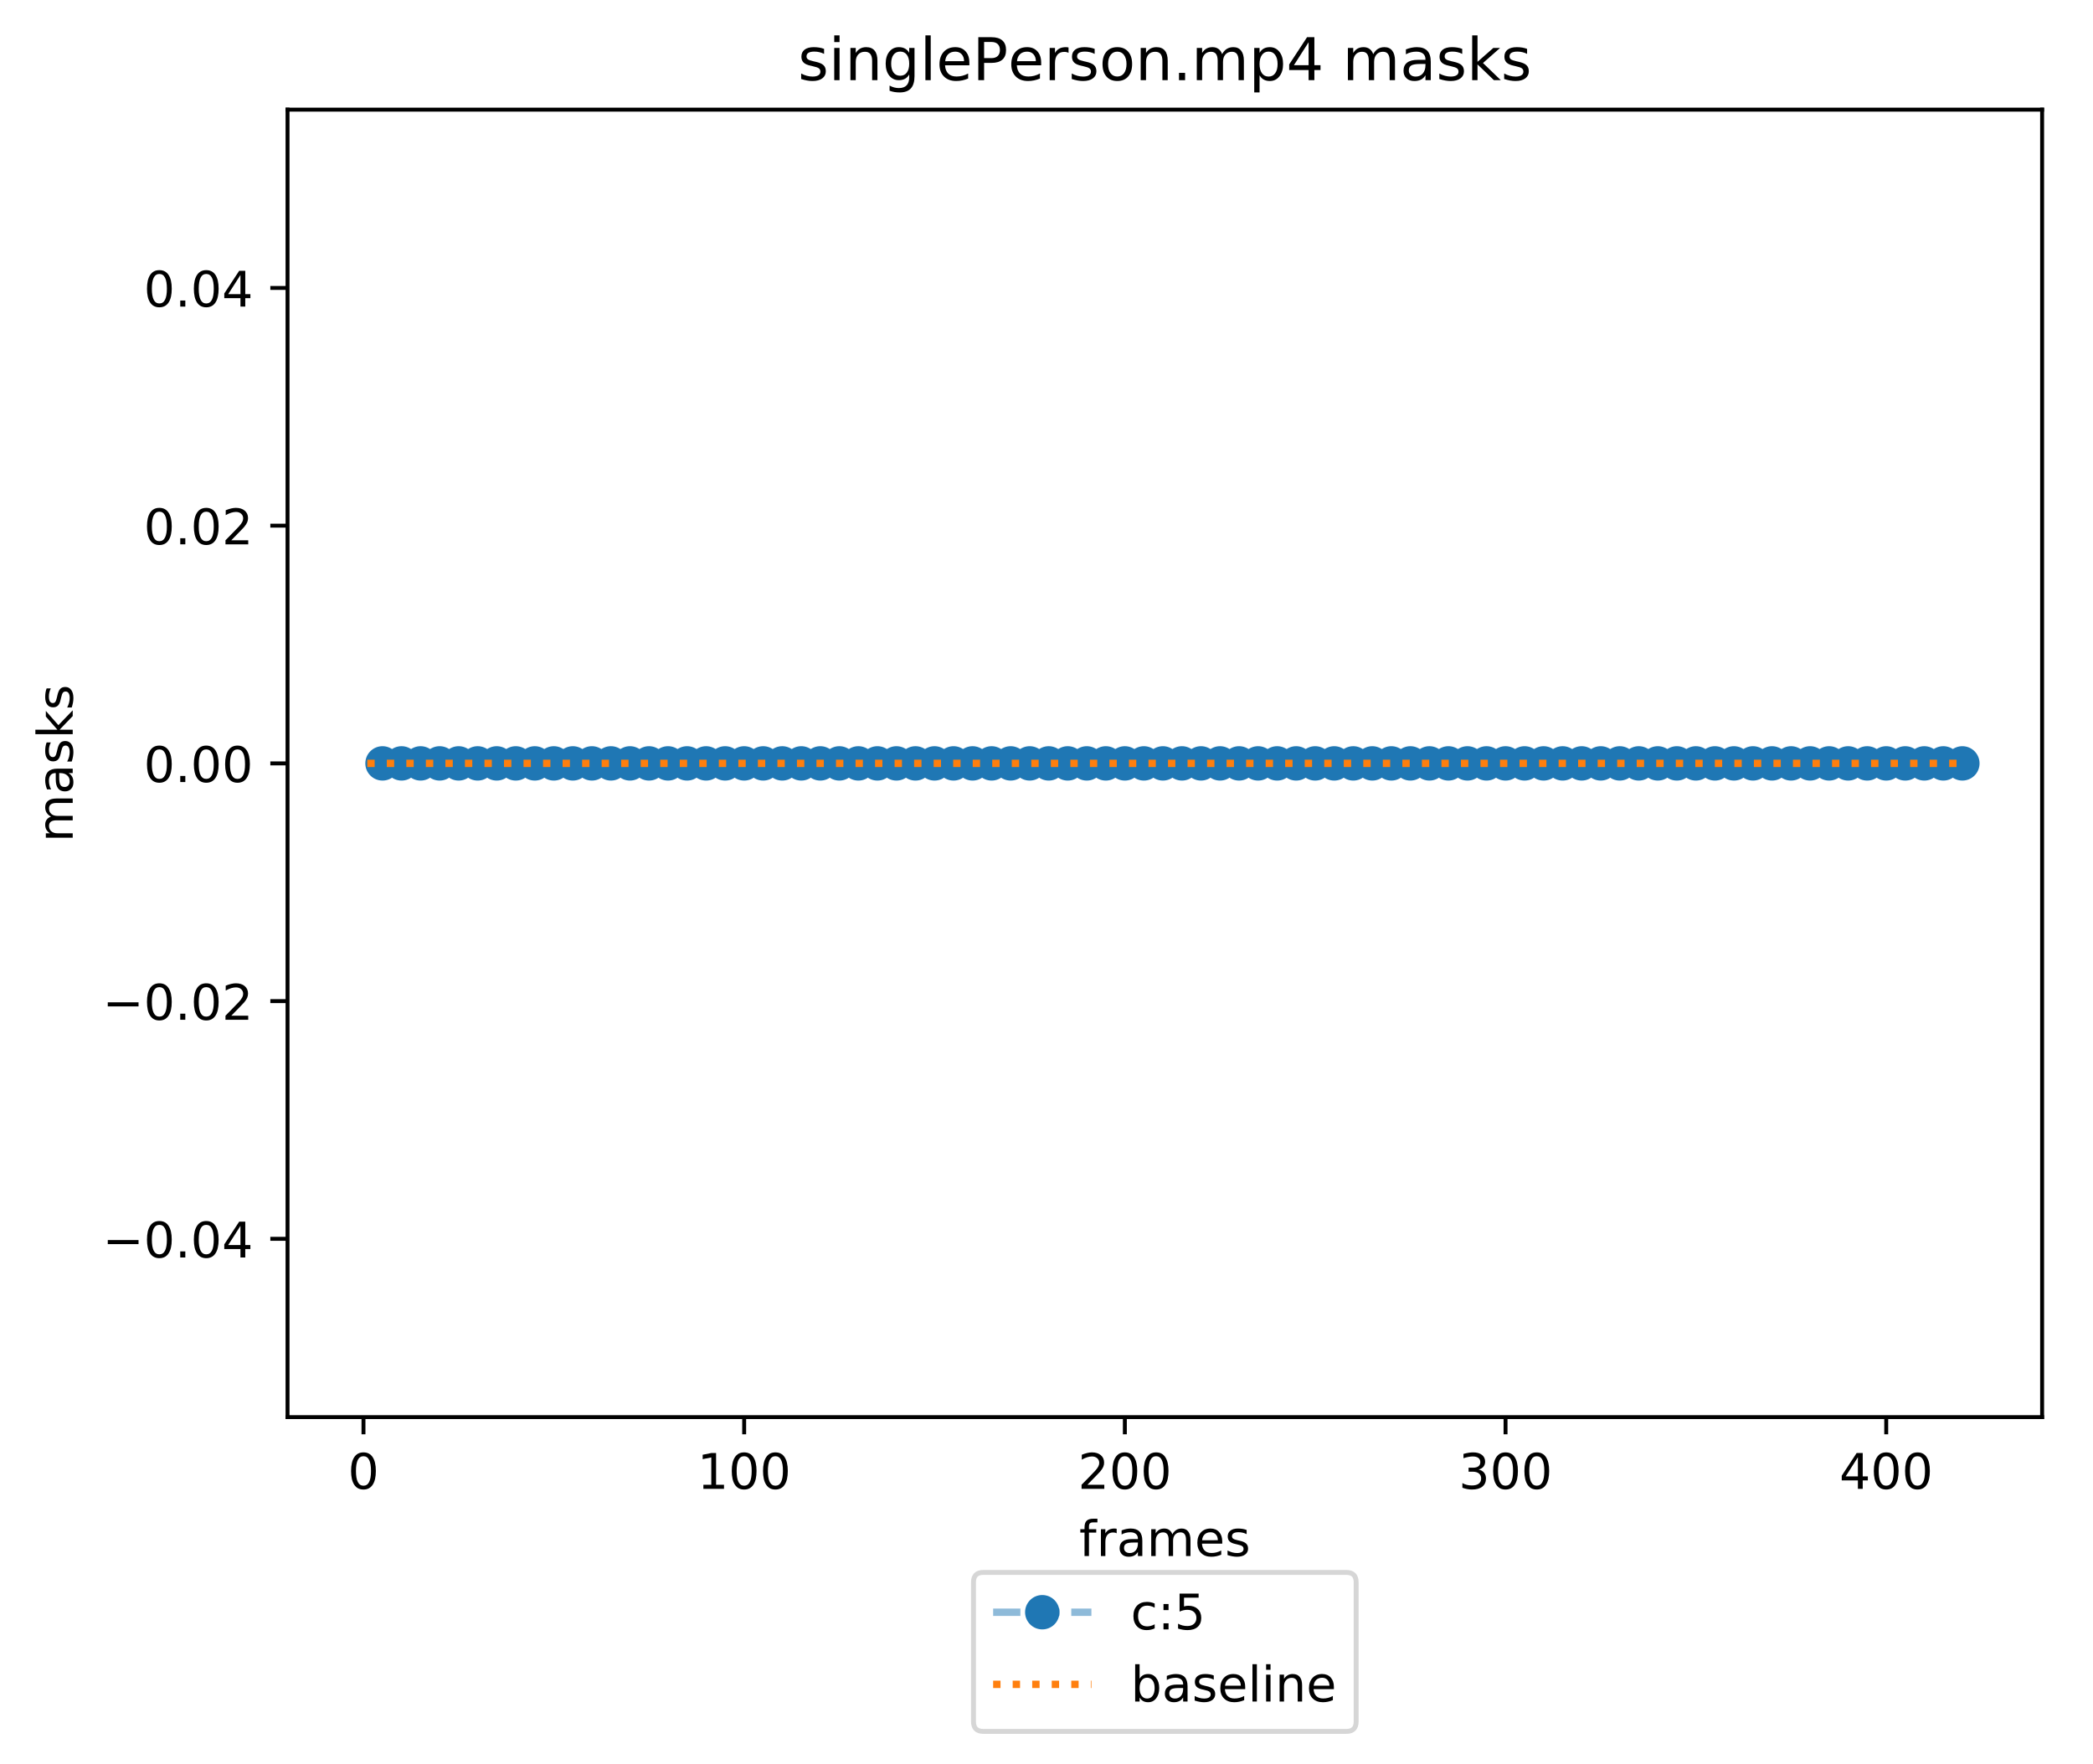 <?xml version="1.0" encoding="utf-8" standalone="no"?>
<!DOCTYPE svg PUBLIC "-//W3C//DTD SVG 1.1//EN"
  "http://www.w3.org/Graphics/SVG/1.1/DTD/svg11.dtd">
<!-- Created with matplotlib (http://matplotlib.org/) -->
<svg height="359pt" version="1.1" viewBox="0 0 426 359" width="426pt" xmlns="http://www.w3.org/2000/svg" xmlns:xlink="http://www.w3.org/1999/xlink">
 <defs>
  <style type="text/css">
*{stroke-linecap:butt;stroke-linejoin:round;}
  </style>
 </defs>
 <g id="figure_1">
  <g id="patch_1">
   <path d="M 0 359.598 
L 426.343 359.598 
L 426.343 0 
L 0 0 
z
" style="fill:#ffffff;"/>
  </g>
  <g id="axes_1">
   <g id="patch_2">
    <path d="M 58.523 288.43 
L 415.643 288.43 
L 415.643 22.318 
L 58.523 22.318 
z
" style="fill:#ffffff;"/>
   </g>
   <g id="matplotlib.axis_1">
    <g id="xtick_1">
     <g id="line2d_1">
      <defs>
       <path d="M 0 0 
L 0 3.5 
" id="mf0d996770e" style="stroke:#000000;stroke-width:0.8;"/>
      </defs>
      <g>
       <use style="stroke:#000000;stroke-width:0.8;" x="73.981" xlink:href="#mf0d996770e" y="288.43"/>
      </g>
     </g>
     <g id="text_1">
      <!-- 0 -->
      <defs>
       <path d="M 31.781 66.406 
Q 24.172 66.406 20.328 58.906 
Q 16.5 51.422 16.5 36.375 
Q 16.5 21.391 20.328 13.891 
Q 24.172 6.391 31.781 6.391 
Q 39.453 6.391 43.281 13.891 
Q 47.125 21.391 47.125 36.375 
Q 47.125 51.422 43.281 58.906 
Q 39.453 66.406 31.781 66.406 
z
M 31.781 74.219 
Q 44.047 74.219 50.516 64.516 
Q 56.984 54.828 56.984 36.375 
Q 56.984 17.969 50.516 8.266 
Q 44.047 -1.422 31.781 -1.422 
Q 19.531 -1.422 13.062 8.266 
Q 6.594 17.969 6.594 36.375 
Q 6.594 54.828 13.062 64.516 
Q 19.531 74.219 31.781 74.219 
z
" id="DejaVuSans-30"/>
      </defs>
      <g transform="translate(70.8 303.029)scale(0.1 -0.1)">
       <use xlink:href="#DejaVuSans-30"/>
      </g>
     </g>
    </g>
    <g id="xtick_2">
     <g id="line2d_2">
      <g>
       <use style="stroke:#000000;stroke-width:0.8;" x="151.465" xlink:href="#mf0d996770e" y="288.43"/>
      </g>
     </g>
     <g id="text_2">
      <!-- 100 -->
      <defs>
       <path d="M 12.406 8.297 
L 28.516 8.297 
L 28.516 63.922 
L 10.984 60.406 
L 10.984 69.391 
L 28.422 72.906 
L 38.281 72.906 
L 38.281 8.297 
L 54.391 8.297 
L 54.391 0 
L 12.406 0 
z
" id="DejaVuSans-31"/>
      </defs>
      <g transform="translate(141.921 303.029)scale(0.1 -0.1)">
       <use xlink:href="#DejaVuSans-31"/>
       <use x="63.623" xlink:href="#DejaVuSans-30"/>
       <use x="127.246" xlink:href="#DejaVuSans-30"/>
      </g>
     </g>
    </g>
    <g id="xtick_3">
     <g id="line2d_3">
      <g>
       <use style="stroke:#000000;stroke-width:0.8;" x="228.948" xlink:href="#mf0d996770e" y="288.43"/>
      </g>
     </g>
     <g id="text_3">
      <!-- 200 -->
      <defs>
       <path d="M 19.188 8.297 
L 53.609 8.297 
L 53.609 0 
L 7.328 0 
L 7.328 8.297 
Q 12.938 14.109 22.625 23.891 
Q 32.328 33.688 34.812 36.531 
Q 39.547 41.844 41.422 45.531 
Q 43.312 49.219 43.312 52.781 
Q 43.312 58.594 39.234 62.25 
Q 35.156 65.922 28.609 65.922 
Q 23.969 65.922 18.812 64.312 
Q 13.672 62.703 7.812 59.422 
L 7.812 69.391 
Q 13.766 71.781 18.938 73 
Q 24.125 74.219 28.422 74.219 
Q 39.75 74.219 46.484 68.547 
Q 53.219 62.891 53.219 53.422 
Q 53.219 48.922 51.531 44.891 
Q 49.859 40.875 45.406 35.406 
Q 44.188 33.984 37.641 27.219 
Q 31.109 20.453 19.188 8.297 
z
" id="DejaVuSans-32"/>
      </defs>
      <g transform="translate(219.404 303.029)scale(0.1 -0.1)">
       <use xlink:href="#DejaVuSans-32"/>
       <use x="63.623" xlink:href="#DejaVuSans-30"/>
       <use x="127.246" xlink:href="#DejaVuSans-30"/>
      </g>
     </g>
    </g>
    <g id="xtick_4">
     <g id="line2d_4">
      <g>
       <use style="stroke:#000000;stroke-width:0.8;" x="306.431" xlink:href="#mf0d996770e" y="288.43"/>
      </g>
     </g>
     <g id="text_4">
      <!-- 300 -->
      <defs>
       <path d="M 40.578 39.312 
Q 47.656 37.797 51.625 33 
Q 55.609 28.219 55.609 21.188 
Q 55.609 10.406 48.188 4.484 
Q 40.766 -1.422 27.094 -1.422 
Q 22.516 -1.422 17.656 -0.516 
Q 12.797 0.391 7.625 2.203 
L 7.625 11.719 
Q 11.719 9.328 16.594 8.109 
Q 21.484 6.891 26.812 6.891 
Q 36.078 6.891 40.938 10.547 
Q 45.797 14.203 45.797 21.188 
Q 45.797 27.641 41.281 31.266 
Q 36.766 34.906 28.719 34.906 
L 20.219 34.906 
L 20.219 43.016 
L 29.109 43.016 
Q 36.375 43.016 40.234 45.922 
Q 44.094 48.828 44.094 54.297 
Q 44.094 59.906 40.109 62.906 
Q 36.141 65.922 28.719 65.922 
Q 24.656 65.922 20.016 65.031 
Q 15.375 64.156 9.812 62.312 
L 9.812 71.094 
Q 15.438 72.656 20.344 73.438 
Q 25.25 74.219 29.594 74.219 
Q 40.828 74.219 47.359 69.109 
Q 53.906 64.016 53.906 55.328 
Q 53.906 49.266 50.438 45.094 
Q 46.969 40.922 40.578 39.312 
z
" id="DejaVuSans-33"/>
      </defs>
      <g transform="translate(296.887 303.029)scale(0.1 -0.1)">
       <use xlink:href="#DejaVuSans-33"/>
       <use x="63.623" xlink:href="#DejaVuSans-30"/>
       <use x="127.246" xlink:href="#DejaVuSans-30"/>
      </g>
     </g>
    </g>
    <g id="xtick_5">
     <g id="line2d_5">
      <g>
       <use style="stroke:#000000;stroke-width:0.8;" x="383.914" xlink:href="#mf0d996770e" y="288.43"/>
      </g>
     </g>
     <g id="text_5">
      <!-- 400 -->
      <defs>
       <path d="M 37.797 64.312 
L 12.891 25.391 
L 37.797 25.391 
z
M 35.203 72.906 
L 47.609 72.906 
L 47.609 25.391 
L 58.016 25.391 
L 58.016 17.188 
L 47.609 17.188 
L 47.609 0 
L 37.797 0 
L 37.797 17.188 
L 4.891 17.188 
L 4.891 26.703 
z
" id="DejaVuSans-34"/>
      </defs>
      <g transform="translate(374.37 303.029)scale(0.1 -0.1)">
       <use xlink:href="#DejaVuSans-34"/>
       <use x="63.623" xlink:href="#DejaVuSans-30"/>
       <use x="127.246" xlink:href="#DejaVuSans-30"/>
      </g>
     </g>
    </g>
    <g id="text_6">
     <!-- frames -->
     <defs>
      <path d="M 37.109 75.984 
L 37.109 68.5 
L 28.516 68.5 
Q 23.688 68.5 21.797 66.547 
Q 19.922 64.594 19.922 59.516 
L 19.922 54.688 
L 34.719 54.688 
L 34.719 47.703 
L 19.922 47.703 
L 19.922 0 
L 10.891 0 
L 10.891 47.703 
L 2.297 47.703 
L 2.297 54.688 
L 10.891 54.688 
L 10.891 58.5 
Q 10.891 67.625 15.141 71.797 
Q 19.391 75.984 28.609 75.984 
z
" id="DejaVuSans-66"/>
      <path d="M 41.109 46.297 
Q 39.594 47.172 37.812 47.578 
Q 36.031 48 33.891 48 
Q 26.266 48 22.188 43.047 
Q 18.109 38.094 18.109 28.812 
L 18.109 0 
L 9.078 0 
L 9.078 54.688 
L 18.109 54.688 
L 18.109 46.188 
Q 20.953 51.172 25.484 53.578 
Q 30.031 56 36.531 56 
Q 37.453 56 38.578 55.875 
Q 39.703 55.766 41.062 55.516 
z
" id="DejaVuSans-72"/>
      <path d="M 34.281 27.484 
Q 23.391 27.484 19.188 25 
Q 14.984 22.516 14.984 16.5 
Q 14.984 11.719 18.141 8.906 
Q 21.297 6.109 26.703 6.109 
Q 34.188 6.109 38.703 11.406 
Q 43.219 16.703 43.219 25.484 
L 43.219 27.484 
z
M 52.203 31.203 
L 52.203 0 
L 43.219 0 
L 43.219 8.297 
Q 40.141 3.328 35.547 0.953 
Q 30.953 -1.422 24.312 -1.422 
Q 15.922 -1.422 10.953 3.297 
Q 6 8.016 6 15.922 
Q 6 25.141 12.172 29.828 
Q 18.359 34.516 30.609 34.516 
L 43.219 34.516 
L 43.219 35.406 
Q 43.219 41.609 39.141 45 
Q 35.062 48.391 27.688 48.391 
Q 23 48.391 18.547 47.266 
Q 14.109 46.141 10.016 43.891 
L 10.016 52.203 
Q 14.938 54.109 19.578 55.047 
Q 24.219 56 28.609 56 
Q 40.484 56 46.344 49.844 
Q 52.203 43.703 52.203 31.203 
z
" id="DejaVuSans-61"/>
      <path d="M 52 44.188 
Q 55.375 50.25 60.062 53.125 
Q 64.75 56 71.094 56 
Q 79.641 56 84.281 50.016 
Q 88.922 44.047 88.922 33.016 
L 88.922 0 
L 79.891 0 
L 79.891 32.719 
Q 79.891 40.578 77.094 44.375 
Q 74.312 48.188 68.609 48.188 
Q 61.625 48.188 57.562 43.547 
Q 53.516 38.922 53.516 30.906 
L 53.516 0 
L 44.484 0 
L 44.484 32.719 
Q 44.484 40.625 41.703 44.406 
Q 38.922 48.188 33.109 48.188 
Q 26.219 48.188 22.156 43.531 
Q 18.109 38.875 18.109 30.906 
L 18.109 0 
L 9.078 0 
L 9.078 54.688 
L 18.109 54.688 
L 18.109 46.188 
Q 21.188 51.219 25.484 53.609 
Q 29.781 56 35.688 56 
Q 41.656 56 45.828 52.969 
Q 50 49.953 52 44.188 
z
" id="DejaVuSans-6d"/>
      <path d="M 56.203 29.594 
L 56.203 25.203 
L 14.891 25.203 
Q 15.484 15.922 20.484 11.062 
Q 25.484 6.203 34.422 6.203 
Q 39.594 6.203 44.453 7.469 
Q 49.312 8.734 54.109 11.281 
L 54.109 2.781 
Q 49.266 0.734 44.188 -0.344 
Q 39.109 -1.422 33.891 -1.422 
Q 20.797 -1.422 13.156 6.188 
Q 5.516 13.812 5.516 26.812 
Q 5.516 40.234 12.766 48.109 
Q 20.016 56 32.328 56 
Q 43.359 56 49.781 48.891 
Q 56.203 41.797 56.203 29.594 
z
M 47.219 32.234 
Q 47.125 39.594 43.094 43.984 
Q 39.062 48.391 32.422 48.391 
Q 24.906 48.391 20.391 44.141 
Q 15.875 39.891 15.188 32.172 
z
" id="DejaVuSans-65"/>
      <path d="M 44.281 53.078 
L 44.281 44.578 
Q 40.484 46.531 36.375 47.5 
Q 32.281 48.484 27.875 48.484 
Q 21.188 48.484 17.844 46.438 
Q 14.5 44.391 14.5 40.281 
Q 14.5 37.156 16.891 35.375 
Q 19.281 33.594 26.516 31.984 
L 29.594 31.297 
Q 39.156 29.25 43.188 25.516 
Q 47.219 21.781 47.219 15.094 
Q 47.219 7.469 41.188 3.016 
Q 35.156 -1.422 24.609 -1.422 
Q 20.219 -1.422 15.453 -0.562 
Q 10.688 0.297 5.422 2 
L 5.422 11.281 
Q 10.406 8.688 15.234 7.391 
Q 20.062 6.109 24.812 6.109 
Q 31.156 6.109 34.562 8.281 
Q 37.984 10.453 37.984 14.406 
Q 37.984 18.062 35.516 20.016 
Q 33.062 21.969 24.703 23.781 
L 21.578 24.516 
Q 13.234 26.266 9.516 29.906 
Q 5.812 33.547 5.812 39.891 
Q 5.812 47.609 11.281 51.797 
Q 16.75 56 26.812 56 
Q 31.781 56 36.172 55.266 
Q 40.578 54.547 44.281 53.078 
z
" id="DejaVuSans-73"/>
     </defs>
     <g transform="translate(219.652 316.707)scale(0.1 -0.1)">
      <use xlink:href="#DejaVuSans-66"/>
      <use x="35.205" xlink:href="#DejaVuSans-72"/>
      <use x="76.318" xlink:href="#DejaVuSans-61"/>
      <use x="137.598" xlink:href="#DejaVuSans-6d"/>
      <use x="235.01" xlink:href="#DejaVuSans-65"/>
      <use x="296.533" xlink:href="#DejaVuSans-73"/>
     </g>
    </g>
   </g>
   <g id="matplotlib.axis_2">
    <g id="ytick_1">
     <g id="line2d_6">
      <defs>
       <path d="M 0 0 
L -3.5 0 
" id="m679455c6eb" style="stroke:#000000;stroke-width:0.8;"/>
      </defs>
      <g>
       <use style="stroke:#000000;stroke-width:0.8;" x="58.523" xlink:href="#m679455c6eb" y="252.142"/>
      </g>
     </g>
     <g id="text_7">
      <!-- −0.04 -->
      <defs>
       <path d="M 10.594 35.5 
L 73.188 35.5 
L 73.188 27.203 
L 10.594 27.203 
z
" id="DejaVuSans-2212"/>
       <path d="M 10.688 12.406 
L 21 12.406 
L 21 0 
L 10.688 0 
z
" id="DejaVuSans-2e"/>
      </defs>
      <g transform="translate(20.878 255.941)scale(0.1 -0.1)">
       <use xlink:href="#DejaVuSans-2212"/>
       <use x="83.789" xlink:href="#DejaVuSans-30"/>
       <use x="147.412" xlink:href="#DejaVuSans-2e"/>
       <use x="179.199" xlink:href="#DejaVuSans-30"/>
       <use x="242.822" xlink:href="#DejaVuSans-34"/>
      </g>
     </g>
    </g>
    <g id="ytick_2">
     <g id="line2d_7">
      <g>
       <use style="stroke:#000000;stroke-width:0.8;" x="58.523" xlink:href="#m679455c6eb" y="203.758"/>
      </g>
     </g>
     <g id="text_8">
      <!-- −0.02 -->
      <g transform="translate(20.878 207.557)scale(0.1 -0.1)">
       <use xlink:href="#DejaVuSans-2212"/>
       <use x="83.789" xlink:href="#DejaVuSans-30"/>
       <use x="147.412" xlink:href="#DejaVuSans-2e"/>
       <use x="179.199" xlink:href="#DejaVuSans-30"/>
       <use x="242.822" xlink:href="#DejaVuSans-32"/>
      </g>
     </g>
    </g>
    <g id="ytick_3">
     <g id="line2d_8">
      <g>
       <use style="stroke:#000000;stroke-width:0.8;" x="58.523" xlink:href="#m679455c6eb" y="155.374"/>
      </g>
     </g>
     <g id="text_9">
      <!-- 0.00 -->
      <g transform="translate(29.258 159.173)scale(0.1 -0.1)">
       <use xlink:href="#DejaVuSans-30"/>
       <use x="63.623" xlink:href="#DejaVuSans-2e"/>
       <use x="95.41" xlink:href="#DejaVuSans-30"/>
       <use x="159.033" xlink:href="#DejaVuSans-30"/>
      </g>
     </g>
    </g>
    <g id="ytick_4">
     <g id="line2d_9">
      <g>
       <use style="stroke:#000000;stroke-width:0.8;" x="58.523" xlink:href="#m679455c6eb" y="106.99"/>
      </g>
     </g>
     <g id="text_10">
      <!-- 0.02 -->
      <g transform="translate(29.258 110.789)scale(0.1 -0.1)">
       <use xlink:href="#DejaVuSans-30"/>
       <use x="63.623" xlink:href="#DejaVuSans-2e"/>
       <use x="95.41" xlink:href="#DejaVuSans-30"/>
       <use x="159.033" xlink:href="#DejaVuSans-32"/>
      </g>
     </g>
    </g>
    <g id="ytick_5">
     <g id="line2d_10">
      <g>
       <use style="stroke:#000000;stroke-width:0.8;" x="58.523" xlink:href="#m679455c6eb" y="58.606"/>
      </g>
     </g>
     <g id="text_11">
      <!-- 0.04 -->
      <g transform="translate(29.258 62.405)scale(0.1 -0.1)">
       <use xlink:href="#DejaVuSans-30"/>
       <use x="63.623" xlink:href="#DejaVuSans-2e"/>
       <use x="95.41" xlink:href="#DejaVuSans-30"/>
       <use x="159.033" xlink:href="#DejaVuSans-34"/>
      </g>
     </g>
    </g>
    <g id="text_12">
     <!-- masks -->
     <defs>
      <path d="M 9.078 75.984 
L 18.109 75.984 
L 18.109 31.109 
L 44.922 54.688 
L 56.391 54.688 
L 27.391 29.109 
L 57.625 0 
L 45.906 0 
L 18.109 26.703 
L 18.109 0 
L 9.078 0 
z
" id="DejaVuSans-6b"/>
     </defs>
     <g transform="translate(14.798 171.413)rotate(-90)scale(0.1 -0.1)">
      <use xlink:href="#DejaVuSans-6d"/>
      <use x="97.412" xlink:href="#DejaVuSans-61"/>
      <use x="158.691" xlink:href="#DejaVuSans-73"/>
      <use x="210.791" xlink:href="#DejaVuSans-6b"/>
      <use x="268.701" xlink:href="#DejaVuSans-73"/>
     </g>
    </g>
   </g>
   <g id="line2d_11">
    <path clip-path="url(#pedf757c39f)" d="M 77.855 155.374 
L 81.73 155.374 
L 85.604 155.374 
L 89.478 155.374 
L 93.352 155.374 
L 97.226 155.374 
L 101.1 155.374 
L 104.975 155.374 
L 108.849 155.374 
L 112.723 155.374 
L 116.597 155.374 
L 120.471 155.374 
L 124.345 155.374 
L 128.22 155.374 
L 132.094 155.374 
L 135.968 155.374 
L 139.842 155.374 
L 143.716 155.374 
L 147.59 155.374 
L 151.465 155.374 
L 155.339 155.374 
L 159.213 155.374 
L 163.087 155.374 
L 166.961 155.374 
L 170.835 155.374 
L 174.709 155.374 
L 178.584 155.374 
L 182.458 155.374 
L 186.332 155.374 
L 190.206 155.374 
L 194.08 155.374 
L 197.954 155.374 
L 201.829 155.374 
L 205.703 155.374 
L 209.577 155.374 
L 213.451 155.374 
L 217.325 155.374 
L 221.199 155.374 
L 225.074 155.374 
L 228.948 155.374 
L 232.822 155.374 
L 236.696 155.374 
L 240.57 155.374 
L 244.444 155.374 
L 248.318 155.374 
L 252.193 155.374 
L 256.067 155.374 
L 259.941 155.374 
L 263.815 155.374 
L 267.689 155.374 
L 271.563 155.374 
L 275.438 155.374 
L 279.312 155.374 
L 283.186 155.374 
L 287.06 155.374 
L 290.934 155.374 
L 294.808 155.374 
L 298.683 155.374 
L 302.557 155.374 
L 306.431 155.374 
L 310.305 155.374 
L 314.179 155.374 
L 318.053 155.374 
L 321.928 155.374 
L 325.802 155.374 
L 329.676 155.374 
L 333.55 155.374 
L 337.424 155.374 
L 341.298 155.374 
L 345.172 155.374 
L 349.047 155.374 
L 352.921 155.374 
L 356.795 155.374 
L 360.669 155.374 
L 364.543 155.374 
L 368.417 155.374 
L 372.292 155.374 
L 376.166 155.374 
L 380.04 155.374 
L 383.914 155.374 
L 387.788 155.374 
L 391.662 155.374 
L 395.537 155.374 
L 399.411 155.374 
" style="fill:none;opacity:0.5;stroke:#1f77b4;stroke-dasharray:5.55,2.4;stroke-dashoffset:0;stroke-width:1.5;"/>
    <defs>
     <path d="M 0 3 
C 0.796 3 1.559 2.684 2.121 2.121 
C 2.684 1.559 3 0.796 3 0 
C 3 -0.796 2.684 -1.559 2.121 -2.121 
C 1.559 -2.684 0.796 -3 0 -3 
C -0.796 -3 -1.559 -2.684 -2.121 -2.121 
C -2.684 -1.559 -3 -0.796 -3 0 
C -3 0.796 -2.684 1.559 -2.121 2.121 
C -1.559 2.684 -0.796 3 0 3 
z
" id="m8a92a50ec6" style="stroke:#1f77b4;"/>
    </defs>
    <g clip-path="url(#pedf757c39f)">
     <use style="fill:#1f77b4;opacity:0.5;stroke:#1f77b4;" x="77.855" xlink:href="#m8a92a50ec6" y="155.374"/>
     <use style="fill:#1f77b4;opacity:0.5;stroke:#1f77b4;" x="81.73" xlink:href="#m8a92a50ec6" y="155.374"/>
     <use style="fill:#1f77b4;opacity:0.5;stroke:#1f77b4;" x="85.604" xlink:href="#m8a92a50ec6" y="155.374"/>
     <use style="fill:#1f77b4;opacity:0.5;stroke:#1f77b4;" x="89.478" xlink:href="#m8a92a50ec6" y="155.374"/>
     <use style="fill:#1f77b4;opacity:0.5;stroke:#1f77b4;" x="93.352" xlink:href="#m8a92a50ec6" y="155.374"/>
     <use style="fill:#1f77b4;opacity:0.5;stroke:#1f77b4;" x="97.226" xlink:href="#m8a92a50ec6" y="155.374"/>
     <use style="fill:#1f77b4;opacity:0.5;stroke:#1f77b4;" x="101.1" xlink:href="#m8a92a50ec6" y="155.374"/>
     <use style="fill:#1f77b4;opacity:0.5;stroke:#1f77b4;" x="104.975" xlink:href="#m8a92a50ec6" y="155.374"/>
     <use style="fill:#1f77b4;opacity:0.5;stroke:#1f77b4;" x="108.849" xlink:href="#m8a92a50ec6" y="155.374"/>
     <use style="fill:#1f77b4;opacity:0.5;stroke:#1f77b4;" x="112.723" xlink:href="#m8a92a50ec6" y="155.374"/>
     <use style="fill:#1f77b4;opacity:0.5;stroke:#1f77b4;" x="116.597" xlink:href="#m8a92a50ec6" y="155.374"/>
     <use style="fill:#1f77b4;opacity:0.5;stroke:#1f77b4;" x="120.471" xlink:href="#m8a92a50ec6" y="155.374"/>
     <use style="fill:#1f77b4;opacity:0.5;stroke:#1f77b4;" x="124.345" xlink:href="#m8a92a50ec6" y="155.374"/>
     <use style="fill:#1f77b4;opacity:0.5;stroke:#1f77b4;" x="128.22" xlink:href="#m8a92a50ec6" y="155.374"/>
     <use style="fill:#1f77b4;opacity:0.5;stroke:#1f77b4;" x="132.094" xlink:href="#m8a92a50ec6" y="155.374"/>
     <use style="fill:#1f77b4;opacity:0.5;stroke:#1f77b4;" x="135.968" xlink:href="#m8a92a50ec6" y="155.374"/>
     <use style="fill:#1f77b4;opacity:0.5;stroke:#1f77b4;" x="139.842" xlink:href="#m8a92a50ec6" y="155.374"/>
     <use style="fill:#1f77b4;opacity:0.5;stroke:#1f77b4;" x="143.716" xlink:href="#m8a92a50ec6" y="155.374"/>
     <use style="fill:#1f77b4;opacity:0.5;stroke:#1f77b4;" x="147.59" xlink:href="#m8a92a50ec6" y="155.374"/>
     <use style="fill:#1f77b4;opacity:0.5;stroke:#1f77b4;" x="151.465" xlink:href="#m8a92a50ec6" y="155.374"/>
     <use style="fill:#1f77b4;opacity:0.5;stroke:#1f77b4;" x="155.339" xlink:href="#m8a92a50ec6" y="155.374"/>
     <use style="fill:#1f77b4;opacity:0.5;stroke:#1f77b4;" x="159.213" xlink:href="#m8a92a50ec6" y="155.374"/>
     <use style="fill:#1f77b4;opacity:0.5;stroke:#1f77b4;" x="163.087" xlink:href="#m8a92a50ec6" y="155.374"/>
     <use style="fill:#1f77b4;opacity:0.5;stroke:#1f77b4;" x="166.961" xlink:href="#m8a92a50ec6" y="155.374"/>
     <use style="fill:#1f77b4;opacity:0.5;stroke:#1f77b4;" x="170.835" xlink:href="#m8a92a50ec6" y="155.374"/>
     <use style="fill:#1f77b4;opacity:0.5;stroke:#1f77b4;" x="174.709" xlink:href="#m8a92a50ec6" y="155.374"/>
     <use style="fill:#1f77b4;opacity:0.5;stroke:#1f77b4;" x="178.584" xlink:href="#m8a92a50ec6" y="155.374"/>
     <use style="fill:#1f77b4;opacity:0.5;stroke:#1f77b4;" x="182.458" xlink:href="#m8a92a50ec6" y="155.374"/>
     <use style="fill:#1f77b4;opacity:0.5;stroke:#1f77b4;" x="186.332" xlink:href="#m8a92a50ec6" y="155.374"/>
     <use style="fill:#1f77b4;opacity:0.5;stroke:#1f77b4;" x="190.206" xlink:href="#m8a92a50ec6" y="155.374"/>
     <use style="fill:#1f77b4;opacity:0.5;stroke:#1f77b4;" x="194.08" xlink:href="#m8a92a50ec6" y="155.374"/>
     <use style="fill:#1f77b4;opacity:0.5;stroke:#1f77b4;" x="197.954" xlink:href="#m8a92a50ec6" y="155.374"/>
     <use style="fill:#1f77b4;opacity:0.5;stroke:#1f77b4;" x="201.829" xlink:href="#m8a92a50ec6" y="155.374"/>
     <use style="fill:#1f77b4;opacity:0.5;stroke:#1f77b4;" x="205.703" xlink:href="#m8a92a50ec6" y="155.374"/>
     <use style="fill:#1f77b4;opacity:0.5;stroke:#1f77b4;" x="209.577" xlink:href="#m8a92a50ec6" y="155.374"/>
     <use style="fill:#1f77b4;opacity:0.5;stroke:#1f77b4;" x="213.451" xlink:href="#m8a92a50ec6" y="155.374"/>
     <use style="fill:#1f77b4;opacity:0.5;stroke:#1f77b4;" x="217.325" xlink:href="#m8a92a50ec6" y="155.374"/>
     <use style="fill:#1f77b4;opacity:0.5;stroke:#1f77b4;" x="221.199" xlink:href="#m8a92a50ec6" y="155.374"/>
     <use style="fill:#1f77b4;opacity:0.5;stroke:#1f77b4;" x="225.074" xlink:href="#m8a92a50ec6" y="155.374"/>
     <use style="fill:#1f77b4;opacity:0.5;stroke:#1f77b4;" x="228.948" xlink:href="#m8a92a50ec6" y="155.374"/>
     <use style="fill:#1f77b4;opacity:0.5;stroke:#1f77b4;" x="232.822" xlink:href="#m8a92a50ec6" y="155.374"/>
     <use style="fill:#1f77b4;opacity:0.5;stroke:#1f77b4;" x="236.696" xlink:href="#m8a92a50ec6" y="155.374"/>
     <use style="fill:#1f77b4;opacity:0.5;stroke:#1f77b4;" x="240.57" xlink:href="#m8a92a50ec6" y="155.374"/>
     <use style="fill:#1f77b4;opacity:0.5;stroke:#1f77b4;" x="244.444" xlink:href="#m8a92a50ec6" y="155.374"/>
     <use style="fill:#1f77b4;opacity:0.5;stroke:#1f77b4;" x="248.318" xlink:href="#m8a92a50ec6" y="155.374"/>
     <use style="fill:#1f77b4;opacity:0.5;stroke:#1f77b4;" x="252.193" xlink:href="#m8a92a50ec6" y="155.374"/>
     <use style="fill:#1f77b4;opacity:0.5;stroke:#1f77b4;" x="256.067" xlink:href="#m8a92a50ec6" y="155.374"/>
     <use style="fill:#1f77b4;opacity:0.5;stroke:#1f77b4;" x="259.941" xlink:href="#m8a92a50ec6" y="155.374"/>
     <use style="fill:#1f77b4;opacity:0.5;stroke:#1f77b4;" x="263.815" xlink:href="#m8a92a50ec6" y="155.374"/>
     <use style="fill:#1f77b4;opacity:0.5;stroke:#1f77b4;" x="267.689" xlink:href="#m8a92a50ec6" y="155.374"/>
     <use style="fill:#1f77b4;opacity:0.5;stroke:#1f77b4;" x="271.563" xlink:href="#m8a92a50ec6" y="155.374"/>
     <use style="fill:#1f77b4;opacity:0.5;stroke:#1f77b4;" x="275.438" xlink:href="#m8a92a50ec6" y="155.374"/>
     <use style="fill:#1f77b4;opacity:0.5;stroke:#1f77b4;" x="279.312" xlink:href="#m8a92a50ec6" y="155.374"/>
     <use style="fill:#1f77b4;opacity:0.5;stroke:#1f77b4;" x="283.186" xlink:href="#m8a92a50ec6" y="155.374"/>
     <use style="fill:#1f77b4;opacity:0.5;stroke:#1f77b4;" x="287.06" xlink:href="#m8a92a50ec6" y="155.374"/>
     <use style="fill:#1f77b4;opacity:0.5;stroke:#1f77b4;" x="290.934" xlink:href="#m8a92a50ec6" y="155.374"/>
     <use style="fill:#1f77b4;opacity:0.5;stroke:#1f77b4;" x="294.808" xlink:href="#m8a92a50ec6" y="155.374"/>
     <use style="fill:#1f77b4;opacity:0.5;stroke:#1f77b4;" x="298.683" xlink:href="#m8a92a50ec6" y="155.374"/>
     <use style="fill:#1f77b4;opacity:0.5;stroke:#1f77b4;" x="302.557" xlink:href="#m8a92a50ec6" y="155.374"/>
     <use style="fill:#1f77b4;opacity:0.5;stroke:#1f77b4;" x="306.431" xlink:href="#m8a92a50ec6" y="155.374"/>
     <use style="fill:#1f77b4;opacity:0.5;stroke:#1f77b4;" x="310.305" xlink:href="#m8a92a50ec6" y="155.374"/>
     <use style="fill:#1f77b4;opacity:0.5;stroke:#1f77b4;" x="314.179" xlink:href="#m8a92a50ec6" y="155.374"/>
     <use style="fill:#1f77b4;opacity:0.5;stroke:#1f77b4;" x="318.053" xlink:href="#m8a92a50ec6" y="155.374"/>
     <use style="fill:#1f77b4;opacity:0.5;stroke:#1f77b4;" x="321.928" xlink:href="#m8a92a50ec6" y="155.374"/>
     <use style="fill:#1f77b4;opacity:0.5;stroke:#1f77b4;" x="325.802" xlink:href="#m8a92a50ec6" y="155.374"/>
     <use style="fill:#1f77b4;opacity:0.5;stroke:#1f77b4;" x="329.676" xlink:href="#m8a92a50ec6" y="155.374"/>
     <use style="fill:#1f77b4;opacity:0.5;stroke:#1f77b4;" x="333.55" xlink:href="#m8a92a50ec6" y="155.374"/>
     <use style="fill:#1f77b4;opacity:0.5;stroke:#1f77b4;" x="337.424" xlink:href="#m8a92a50ec6" y="155.374"/>
     <use style="fill:#1f77b4;opacity:0.5;stroke:#1f77b4;" x="341.298" xlink:href="#m8a92a50ec6" y="155.374"/>
     <use style="fill:#1f77b4;opacity:0.5;stroke:#1f77b4;" x="345.172" xlink:href="#m8a92a50ec6" y="155.374"/>
     <use style="fill:#1f77b4;opacity:0.5;stroke:#1f77b4;" x="349.047" xlink:href="#m8a92a50ec6" y="155.374"/>
     <use style="fill:#1f77b4;opacity:0.5;stroke:#1f77b4;" x="352.921" xlink:href="#m8a92a50ec6" y="155.374"/>
     <use style="fill:#1f77b4;opacity:0.5;stroke:#1f77b4;" x="356.795" xlink:href="#m8a92a50ec6" y="155.374"/>
     <use style="fill:#1f77b4;opacity:0.5;stroke:#1f77b4;" x="360.669" xlink:href="#m8a92a50ec6" y="155.374"/>
     <use style="fill:#1f77b4;opacity:0.5;stroke:#1f77b4;" x="364.543" xlink:href="#m8a92a50ec6" y="155.374"/>
     <use style="fill:#1f77b4;opacity:0.5;stroke:#1f77b4;" x="368.417" xlink:href="#m8a92a50ec6" y="155.374"/>
     <use style="fill:#1f77b4;opacity:0.5;stroke:#1f77b4;" x="372.292" xlink:href="#m8a92a50ec6" y="155.374"/>
     <use style="fill:#1f77b4;opacity:0.5;stroke:#1f77b4;" x="376.166" xlink:href="#m8a92a50ec6" y="155.374"/>
     <use style="fill:#1f77b4;opacity:0.5;stroke:#1f77b4;" x="380.04" xlink:href="#m8a92a50ec6" y="155.374"/>
     <use style="fill:#1f77b4;opacity:0.5;stroke:#1f77b4;" x="383.914" xlink:href="#m8a92a50ec6" y="155.374"/>
     <use style="fill:#1f77b4;opacity:0.5;stroke:#1f77b4;" x="387.788" xlink:href="#m8a92a50ec6" y="155.374"/>
     <use style="fill:#1f77b4;opacity:0.5;stroke:#1f77b4;" x="391.662" xlink:href="#m8a92a50ec6" y="155.374"/>
     <use style="fill:#1f77b4;opacity:0.5;stroke:#1f77b4;" x="395.537" xlink:href="#m8a92a50ec6" y="155.374"/>
     <use style="fill:#1f77b4;opacity:0.5;stroke:#1f77b4;" x="399.411" xlink:href="#m8a92a50ec6" y="155.374"/>
    </g>
   </g>
   <g id="line2d_12">
    <path clip-path="url(#pedf757c39f)" d="M 74.756 155.374 
L 399.411 155.374 
L 399.411 155.374 
" style="fill:none;stroke:#ff7f0e;stroke-dasharray:1.5,2.475;stroke-dashoffset:0;stroke-width:1.5;"/>
   </g>
   <g id="patch_3">
    <path d="M 58.523 288.43 
L 58.523 22.318 
" style="fill:none;stroke:#000000;stroke-linecap:square;stroke-linejoin:miter;stroke-width:0.8;"/>
   </g>
   <g id="patch_4">
    <path d="M 415.643 288.43 
L 415.643 22.318 
" style="fill:none;stroke:#000000;stroke-linecap:square;stroke-linejoin:miter;stroke-width:0.8;"/>
   </g>
   <g id="patch_5">
    <path d="M 58.523 288.43 
L 415.643 288.43 
" style="fill:none;stroke:#000000;stroke-linecap:square;stroke-linejoin:miter;stroke-width:0.8;"/>
   </g>
   <g id="patch_6">
    <path d="M 58.523 22.318 
L 415.643 22.318 
" style="fill:none;stroke:#000000;stroke-linecap:square;stroke-linejoin:miter;stroke-width:0.8;"/>
   </g>
   <g id="text_13">
    <!-- singlePerson.mp4 masks -->
    <defs>
     <path d="M 9.422 54.688 
L 18.406 54.688 
L 18.406 0 
L 9.422 0 
z
M 9.422 75.984 
L 18.406 75.984 
L 18.406 64.594 
L 9.422 64.594 
z
" id="DejaVuSans-69"/>
     <path d="M 54.891 33.016 
L 54.891 0 
L 45.906 0 
L 45.906 32.719 
Q 45.906 40.484 42.875 44.328 
Q 39.844 48.188 33.797 48.188 
Q 26.516 48.188 22.312 43.547 
Q 18.109 38.922 18.109 30.906 
L 18.109 0 
L 9.078 0 
L 9.078 54.688 
L 18.109 54.688 
L 18.109 46.188 
Q 21.344 51.125 25.703 53.562 
Q 30.078 56 35.797 56 
Q 45.219 56 50.047 50.172 
Q 54.891 44.344 54.891 33.016 
z
" id="DejaVuSans-6e"/>
     <path d="M 45.406 27.984 
Q 45.406 37.75 41.375 43.109 
Q 37.359 48.484 30.078 48.484 
Q 22.859 48.484 18.828 43.109 
Q 14.797 37.75 14.797 27.984 
Q 14.797 18.266 18.828 12.891 
Q 22.859 7.516 30.078 7.516 
Q 37.359 7.516 41.375 12.891 
Q 45.406 18.266 45.406 27.984 
z
M 54.391 6.781 
Q 54.391 -7.172 48.188 -13.984 
Q 42 -20.797 29.203 -20.797 
Q 24.469 -20.797 20.266 -20.094 
Q 16.062 -19.391 12.109 -17.922 
L 12.109 -9.188 
Q 16.062 -11.328 19.922 -12.344 
Q 23.781 -13.375 27.781 -13.375 
Q 36.625 -13.375 41.016 -8.766 
Q 45.406 -4.156 45.406 5.172 
L 45.406 9.625 
Q 42.625 4.781 38.281 2.391 
Q 33.938 0 27.875 0 
Q 17.828 0 11.672 7.656 
Q 5.516 15.328 5.516 27.984 
Q 5.516 40.672 11.672 48.328 
Q 17.828 56 27.875 56 
Q 33.938 56 38.281 53.609 
Q 42.625 51.219 45.406 46.391 
L 45.406 54.688 
L 54.391 54.688 
z
" id="DejaVuSans-67"/>
     <path d="M 9.422 75.984 
L 18.406 75.984 
L 18.406 0 
L 9.422 0 
z
" id="DejaVuSans-6c"/>
     <path d="M 19.672 64.797 
L 19.672 37.406 
L 32.078 37.406 
Q 38.969 37.406 42.719 40.969 
Q 46.484 44.531 46.484 51.125 
Q 46.484 57.672 42.719 61.234 
Q 38.969 64.797 32.078 64.797 
z
M 9.812 72.906 
L 32.078 72.906 
Q 44.344 72.906 50.609 67.359 
Q 56.891 61.812 56.891 51.125 
Q 56.891 40.328 50.609 34.812 
Q 44.344 29.297 32.078 29.297 
L 19.672 29.297 
L 19.672 0 
L 9.812 0 
z
" id="DejaVuSans-50"/>
     <path d="M 30.609 48.391 
Q 23.391 48.391 19.188 42.75 
Q 14.984 37.109 14.984 27.297 
Q 14.984 17.484 19.156 11.844 
Q 23.344 6.203 30.609 6.203 
Q 37.797 6.203 41.984 11.859 
Q 46.188 17.531 46.188 27.297 
Q 46.188 37.016 41.984 42.703 
Q 37.797 48.391 30.609 48.391 
z
M 30.609 56 
Q 42.328 56 49.016 48.375 
Q 55.719 40.766 55.719 27.297 
Q 55.719 13.875 49.016 6.219 
Q 42.328 -1.422 30.609 -1.422 
Q 18.844 -1.422 12.172 6.219 
Q 5.516 13.875 5.516 27.297 
Q 5.516 40.766 12.172 48.375 
Q 18.844 56 30.609 56 
z
" id="DejaVuSans-6f"/>
     <path d="M 18.109 8.203 
L 18.109 -20.797 
L 9.078 -20.797 
L 9.078 54.688 
L 18.109 54.688 
L 18.109 46.391 
Q 20.953 51.266 25.266 53.625 
Q 29.594 56 35.594 56 
Q 45.562 56 51.781 48.094 
Q 58.016 40.188 58.016 27.297 
Q 58.016 14.406 51.781 6.484 
Q 45.562 -1.422 35.594 -1.422 
Q 29.594 -1.422 25.266 0.953 
Q 20.953 3.328 18.109 8.203 
z
M 48.688 27.297 
Q 48.688 37.203 44.609 42.844 
Q 40.531 48.484 33.406 48.484 
Q 26.266 48.484 22.188 42.844 
Q 18.109 37.203 18.109 27.297 
Q 18.109 17.391 22.188 11.75 
Q 26.266 6.109 33.406 6.109 
Q 40.531 6.109 44.609 11.75 
Q 48.688 17.391 48.688 27.297 
z
" id="DejaVuSans-70"/>
     <path id="DejaVuSans-20"/>
    </defs>
    <g transform="translate(162.416 16.318)scale(0.12 -0.12)">
     <use xlink:href="#DejaVuSans-73"/>
     <use x="52.1" xlink:href="#DejaVuSans-69"/>
     <use x="79.883" xlink:href="#DejaVuSans-6e"/>
     <use x="143.262" xlink:href="#DejaVuSans-67"/>
     <use x="206.738" xlink:href="#DejaVuSans-6c"/>
     <use x="234.521" xlink:href="#DejaVuSans-65"/>
     <use x="296.045" xlink:href="#DejaVuSans-50"/>
     <use x="356.301" xlink:href="#DejaVuSans-65"/>
     <use x="417.824" xlink:href="#DejaVuSans-72"/>
     <use x="458.938" xlink:href="#DejaVuSans-73"/>
     <use x="511.037" xlink:href="#DejaVuSans-6f"/>
     <use x="572.219" xlink:href="#DejaVuSans-6e"/>
     <use x="635.598" xlink:href="#DejaVuSans-2e"/>
     <use x="667.385" xlink:href="#DejaVuSans-6d"/>
     <use x="764.797" xlink:href="#DejaVuSans-70"/>
     <use x="828.273" xlink:href="#DejaVuSans-34"/>
     <use x="891.896" xlink:href="#DejaVuSans-20"/>
     <use x="923.684" xlink:href="#DejaVuSans-6d"/>
     <use x="1021.096" xlink:href="#DejaVuSans-61"/>
     <use x="1082.375" xlink:href="#DejaVuSans-73"/>
     <use x="1134.475" xlink:href="#DejaVuSans-6b"/>
     <use x="1192.385" xlink:href="#DejaVuSans-73"/>
    </g>
   </g>
   <g id="legend_1">
    <g id="patch_7">
     <path d="M 200.14 352.398 
L 274.026 352.398 
Q 276.026 352.398 276.026 350.398 
L 276.026 322.041 
Q 276.026 320.041 274.026 320.041 
L 200.14 320.041 
Q 198.14 320.041 198.14 322.041 
L 198.14 350.398 
Q 198.14 352.398 200.14 352.398 
z
" style="fill:#ffffff;opacity:0.8;stroke:#cccccc;stroke-linejoin:miter;"/>
    </g>
    <g id="line2d_13">
     <path d="M 202.14 328.14 
L 222.14 328.14 
" style="fill:none;opacity:0.5;stroke:#1f77b4;stroke-dasharray:5.55,2.4;stroke-dashoffset:0;stroke-width:1.5;"/>
    </g>
    <g id="line2d_14">
     <g>
      <use style="fill:#1f77b4;opacity:0.5;stroke:#1f77b4;" x="212.14" xlink:href="#m8a92a50ec6" y="328.14"/>
     </g>
    </g>
    <g id="text_14">
     <!-- c:5 -->
     <defs>
      <path d="M 48.781 52.594 
L 48.781 44.188 
Q 44.969 46.297 41.141 47.344 
Q 37.312 48.391 33.406 48.391 
Q 24.656 48.391 19.812 42.844 
Q 14.984 37.312 14.984 27.297 
Q 14.984 17.281 19.812 11.734 
Q 24.656 6.203 33.406 6.203 
Q 37.312 6.203 41.141 7.25 
Q 44.969 8.297 48.781 10.406 
L 48.781 2.094 
Q 45.016 0.344 40.984 -0.531 
Q 36.969 -1.422 32.422 -1.422 
Q 20.062 -1.422 12.781 6.344 
Q 5.516 14.109 5.516 27.297 
Q 5.516 40.672 12.859 48.328 
Q 20.219 56 33.016 56 
Q 37.156 56 41.109 55.141 
Q 45.062 54.297 48.781 52.594 
z
" id="DejaVuSans-63"/>
      <path d="M 11.719 12.406 
L 22.016 12.406 
L 22.016 0 
L 11.719 0 
z
M 11.719 51.703 
L 22.016 51.703 
L 22.016 39.312 
L 11.719 39.312 
z
" id="DejaVuSans-3a"/>
      <path d="M 10.797 72.906 
L 49.516 72.906 
L 49.516 64.594 
L 19.828 64.594 
L 19.828 46.734 
Q 21.969 47.469 24.109 47.828 
Q 26.266 48.188 28.422 48.188 
Q 40.625 48.188 47.75 41.5 
Q 54.891 34.812 54.891 23.391 
Q 54.891 11.625 47.562 5.094 
Q 40.234 -1.422 26.906 -1.422 
Q 22.312 -1.422 17.547 -0.641 
Q 12.797 0.141 7.719 1.703 
L 7.719 11.625 
Q 12.109 9.234 16.797 8.062 
Q 21.484 6.891 26.703 6.891 
Q 35.156 6.891 40.078 11.328 
Q 45.016 15.766 45.016 23.391 
Q 45.016 31 40.078 35.438 
Q 35.156 39.891 26.703 39.891 
Q 22.75 39.891 18.812 39.016 
Q 14.891 38.141 10.797 36.281 
z
" id="DejaVuSans-35"/>
     </defs>
     <g transform="translate(230.14 331.64)scale(0.1 -0.1)">
      <use xlink:href="#DejaVuSans-63"/>
      <use x="54.98" xlink:href="#DejaVuSans-3a"/>
      <use x="88.672" xlink:href="#DejaVuSans-35"/>
     </g>
    </g>
    <g id="line2d_15">
     <path d="M 202.14 342.818 
L 222.14 342.818 
" style="fill:none;stroke:#ff7f0e;stroke-dasharray:1.5,2.475;stroke-dashoffset:0;stroke-width:1.5;"/>
    </g>
    <g id="line2d_16"/>
    <g id="text_15">
     <!-- baseline -->
     <defs>
      <path d="M 48.688 27.297 
Q 48.688 37.203 44.609 42.844 
Q 40.531 48.484 33.406 48.484 
Q 26.266 48.484 22.188 42.844 
Q 18.109 37.203 18.109 27.297 
Q 18.109 17.391 22.188 11.75 
Q 26.266 6.109 33.406 6.109 
Q 40.531 6.109 44.609 11.75 
Q 48.688 17.391 48.688 27.297 
z
M 18.109 46.391 
Q 20.953 51.266 25.266 53.625 
Q 29.594 56 35.594 56 
Q 45.562 56 51.781 48.094 
Q 58.016 40.188 58.016 27.297 
Q 58.016 14.406 51.781 6.484 
Q 45.562 -1.422 35.594 -1.422 
Q 29.594 -1.422 25.266 0.953 
Q 20.953 3.328 18.109 8.203 
L 18.109 0 
L 9.078 0 
L 9.078 75.984 
L 18.109 75.984 
z
" id="DejaVuSans-62"/>
     </defs>
     <g transform="translate(230.14 346.318)scale(0.1 -0.1)">
      <use xlink:href="#DejaVuSans-62"/>
      <use x="63.477" xlink:href="#DejaVuSans-61"/>
      <use x="124.756" xlink:href="#DejaVuSans-73"/>
      <use x="176.855" xlink:href="#DejaVuSans-65"/>
      <use x="238.379" xlink:href="#DejaVuSans-6c"/>
      <use x="266.162" xlink:href="#DejaVuSans-69"/>
      <use x="293.945" xlink:href="#DejaVuSans-6e"/>
      <use x="357.324" xlink:href="#DejaVuSans-65"/>
     </g>
    </g>
   </g>
  </g>
 </g>
 <defs>
  <clipPath id="pedf757c39f">
   <rect height="266.112" width="357.12" x="58.523" y="22.318"/>
  </clipPath>
 </defs>
</svg>
